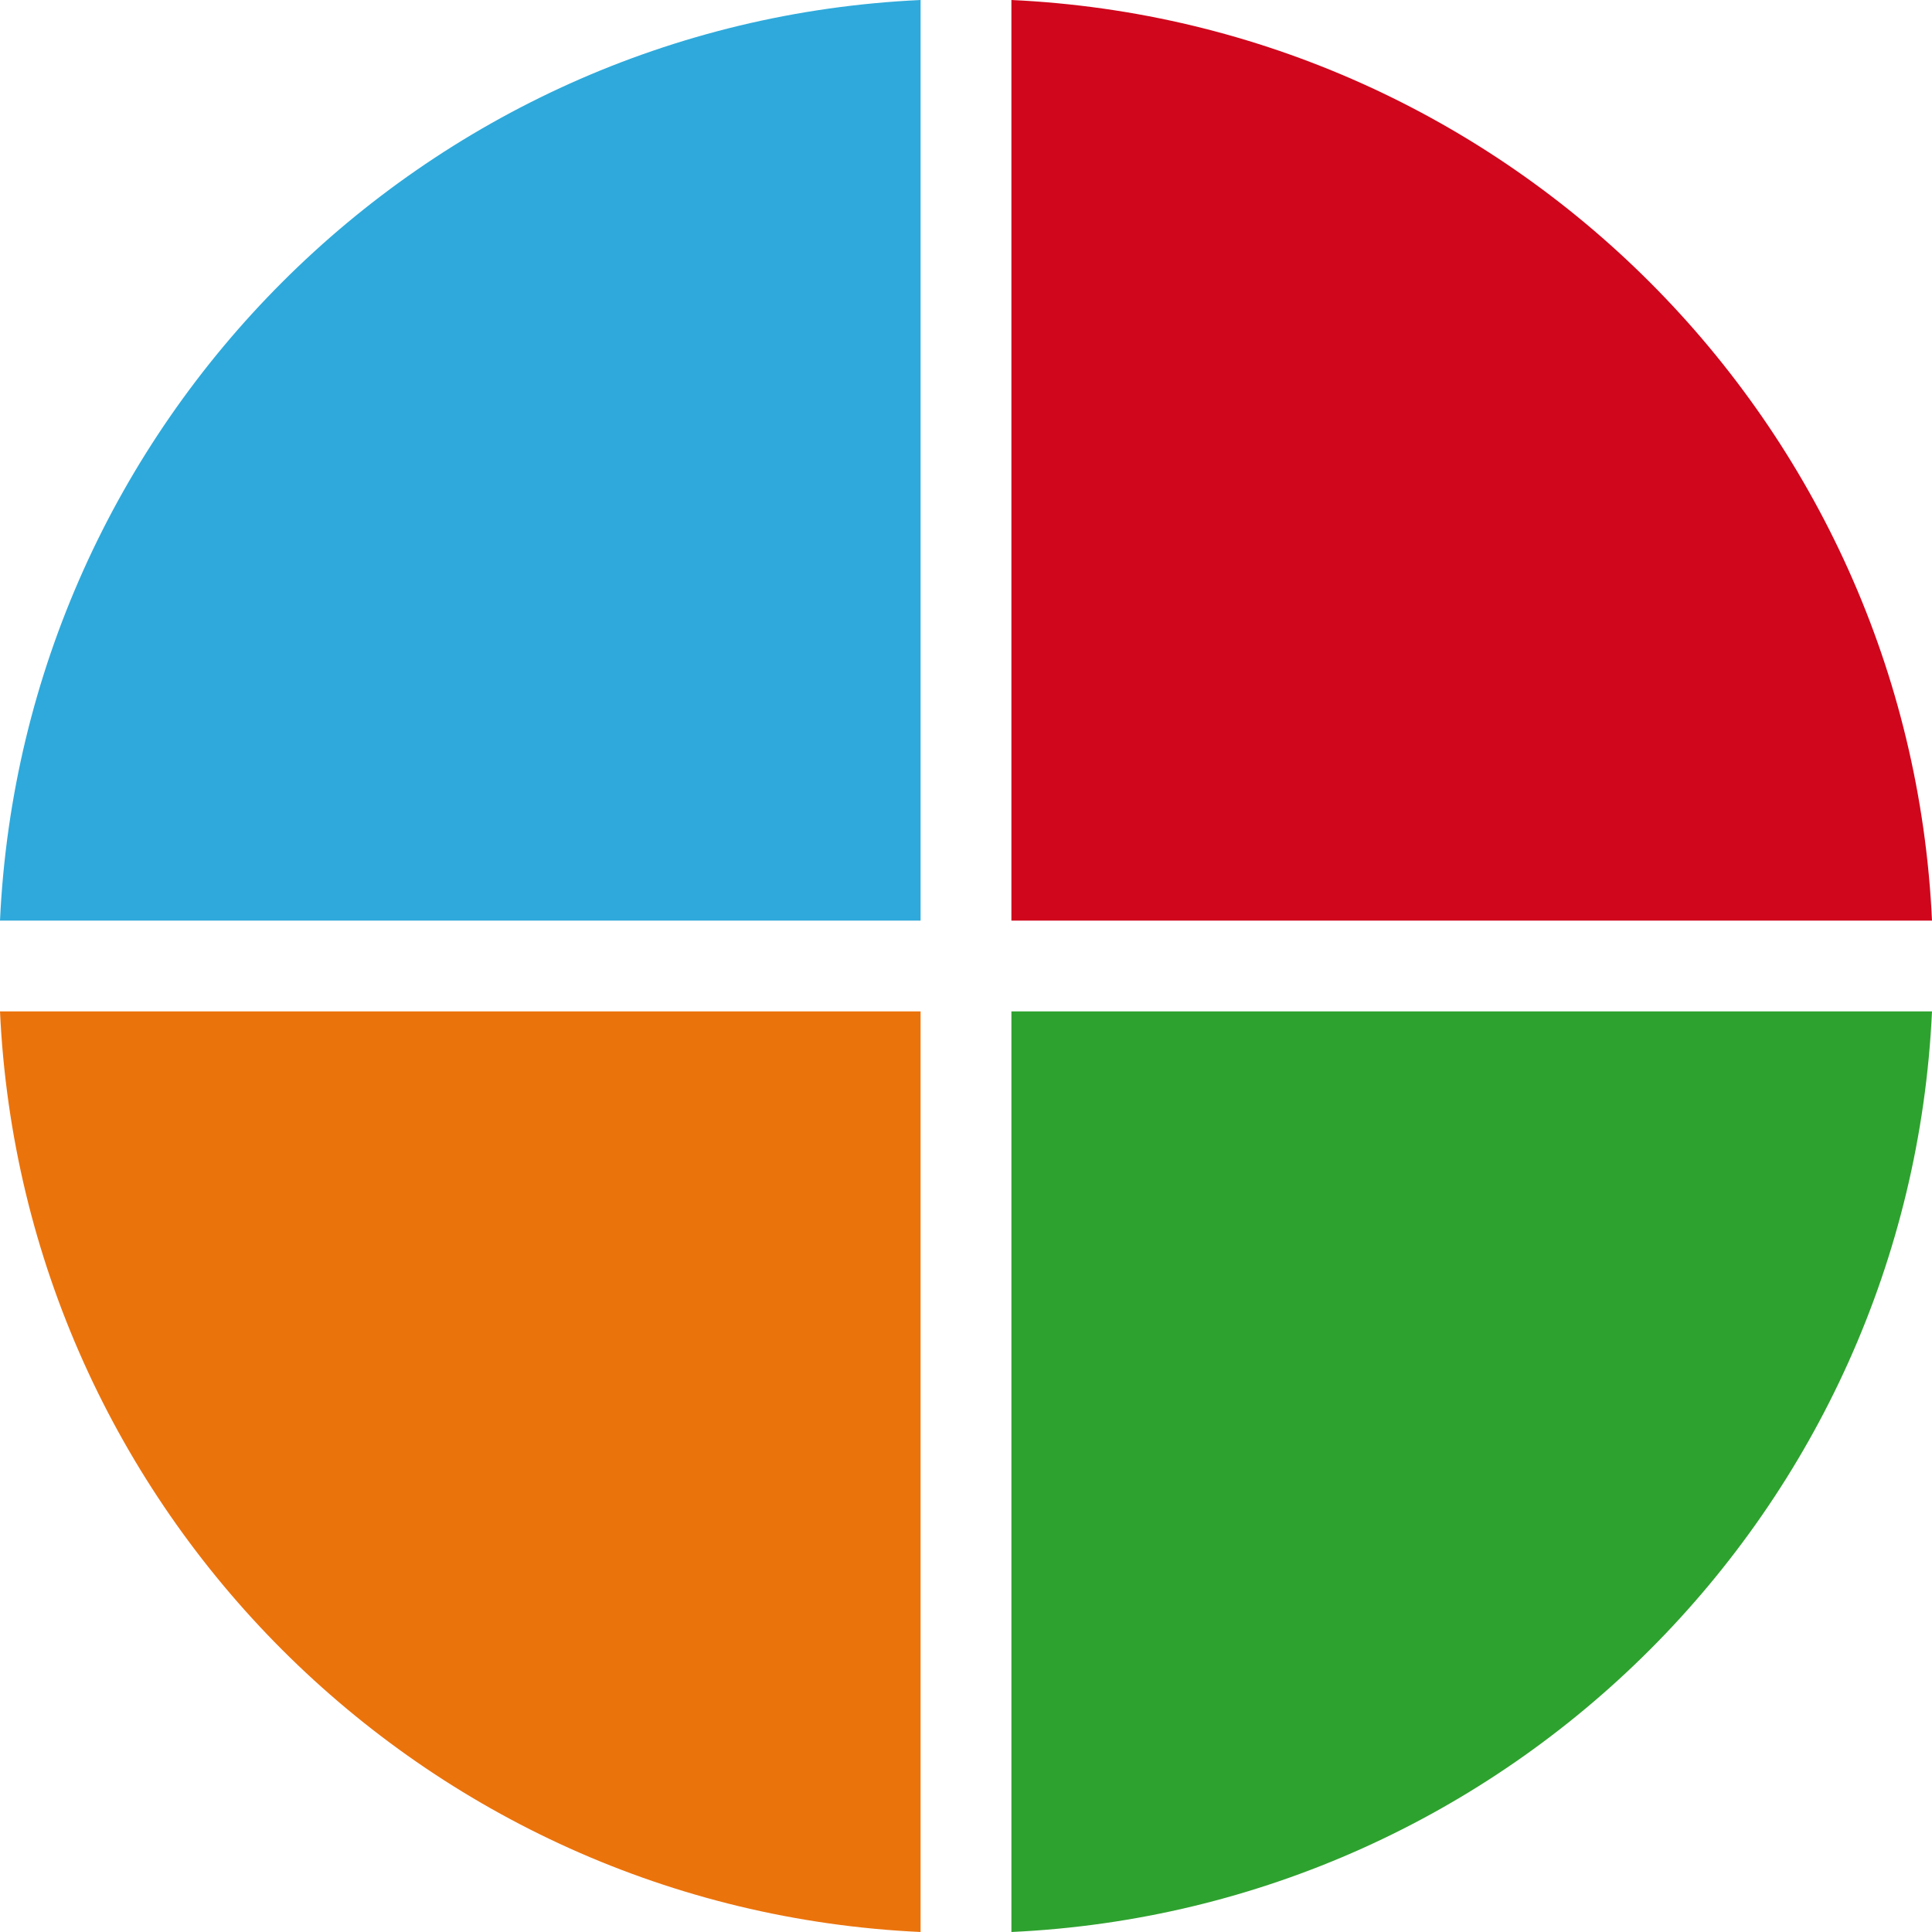<svg version="1.1" id="图层_1" x="0px" y="0px" width="180px" height="180px" viewBox="0 0 180 180" enable-background="new 0 0 180 180" xml:space="preserve" xmlns="http://www.w3.org/2000/svg" xmlns:xlink="http://www.w3.org/1999/xlink" xmlns:xml="http://www.w3.org/XML/1998/namespace">
  <g>
    <path fill="#2EA22F" d="M94.23,180c46.395-2.146,83.625-39.374,85.77-85.769H94.23V180z" class="color c1"/>
    <path fill="#2FA9DB" d="M85.769,0C39.375,2.145,2.145,39.375,0,85.769h85.769V0z" class="color c2"/>
    <path fill="#EB730C" d="M0,94.231C2.145,140.626,39.375,177.854,85.769,180V94.231H0z" class="color c3"/>
    <path fill="#CF061C" d="M180,85.769C177.855,39.375,140.625,2.145,94.23,0v85.769H180z" class="color c4"/>
  </g>
</svg>